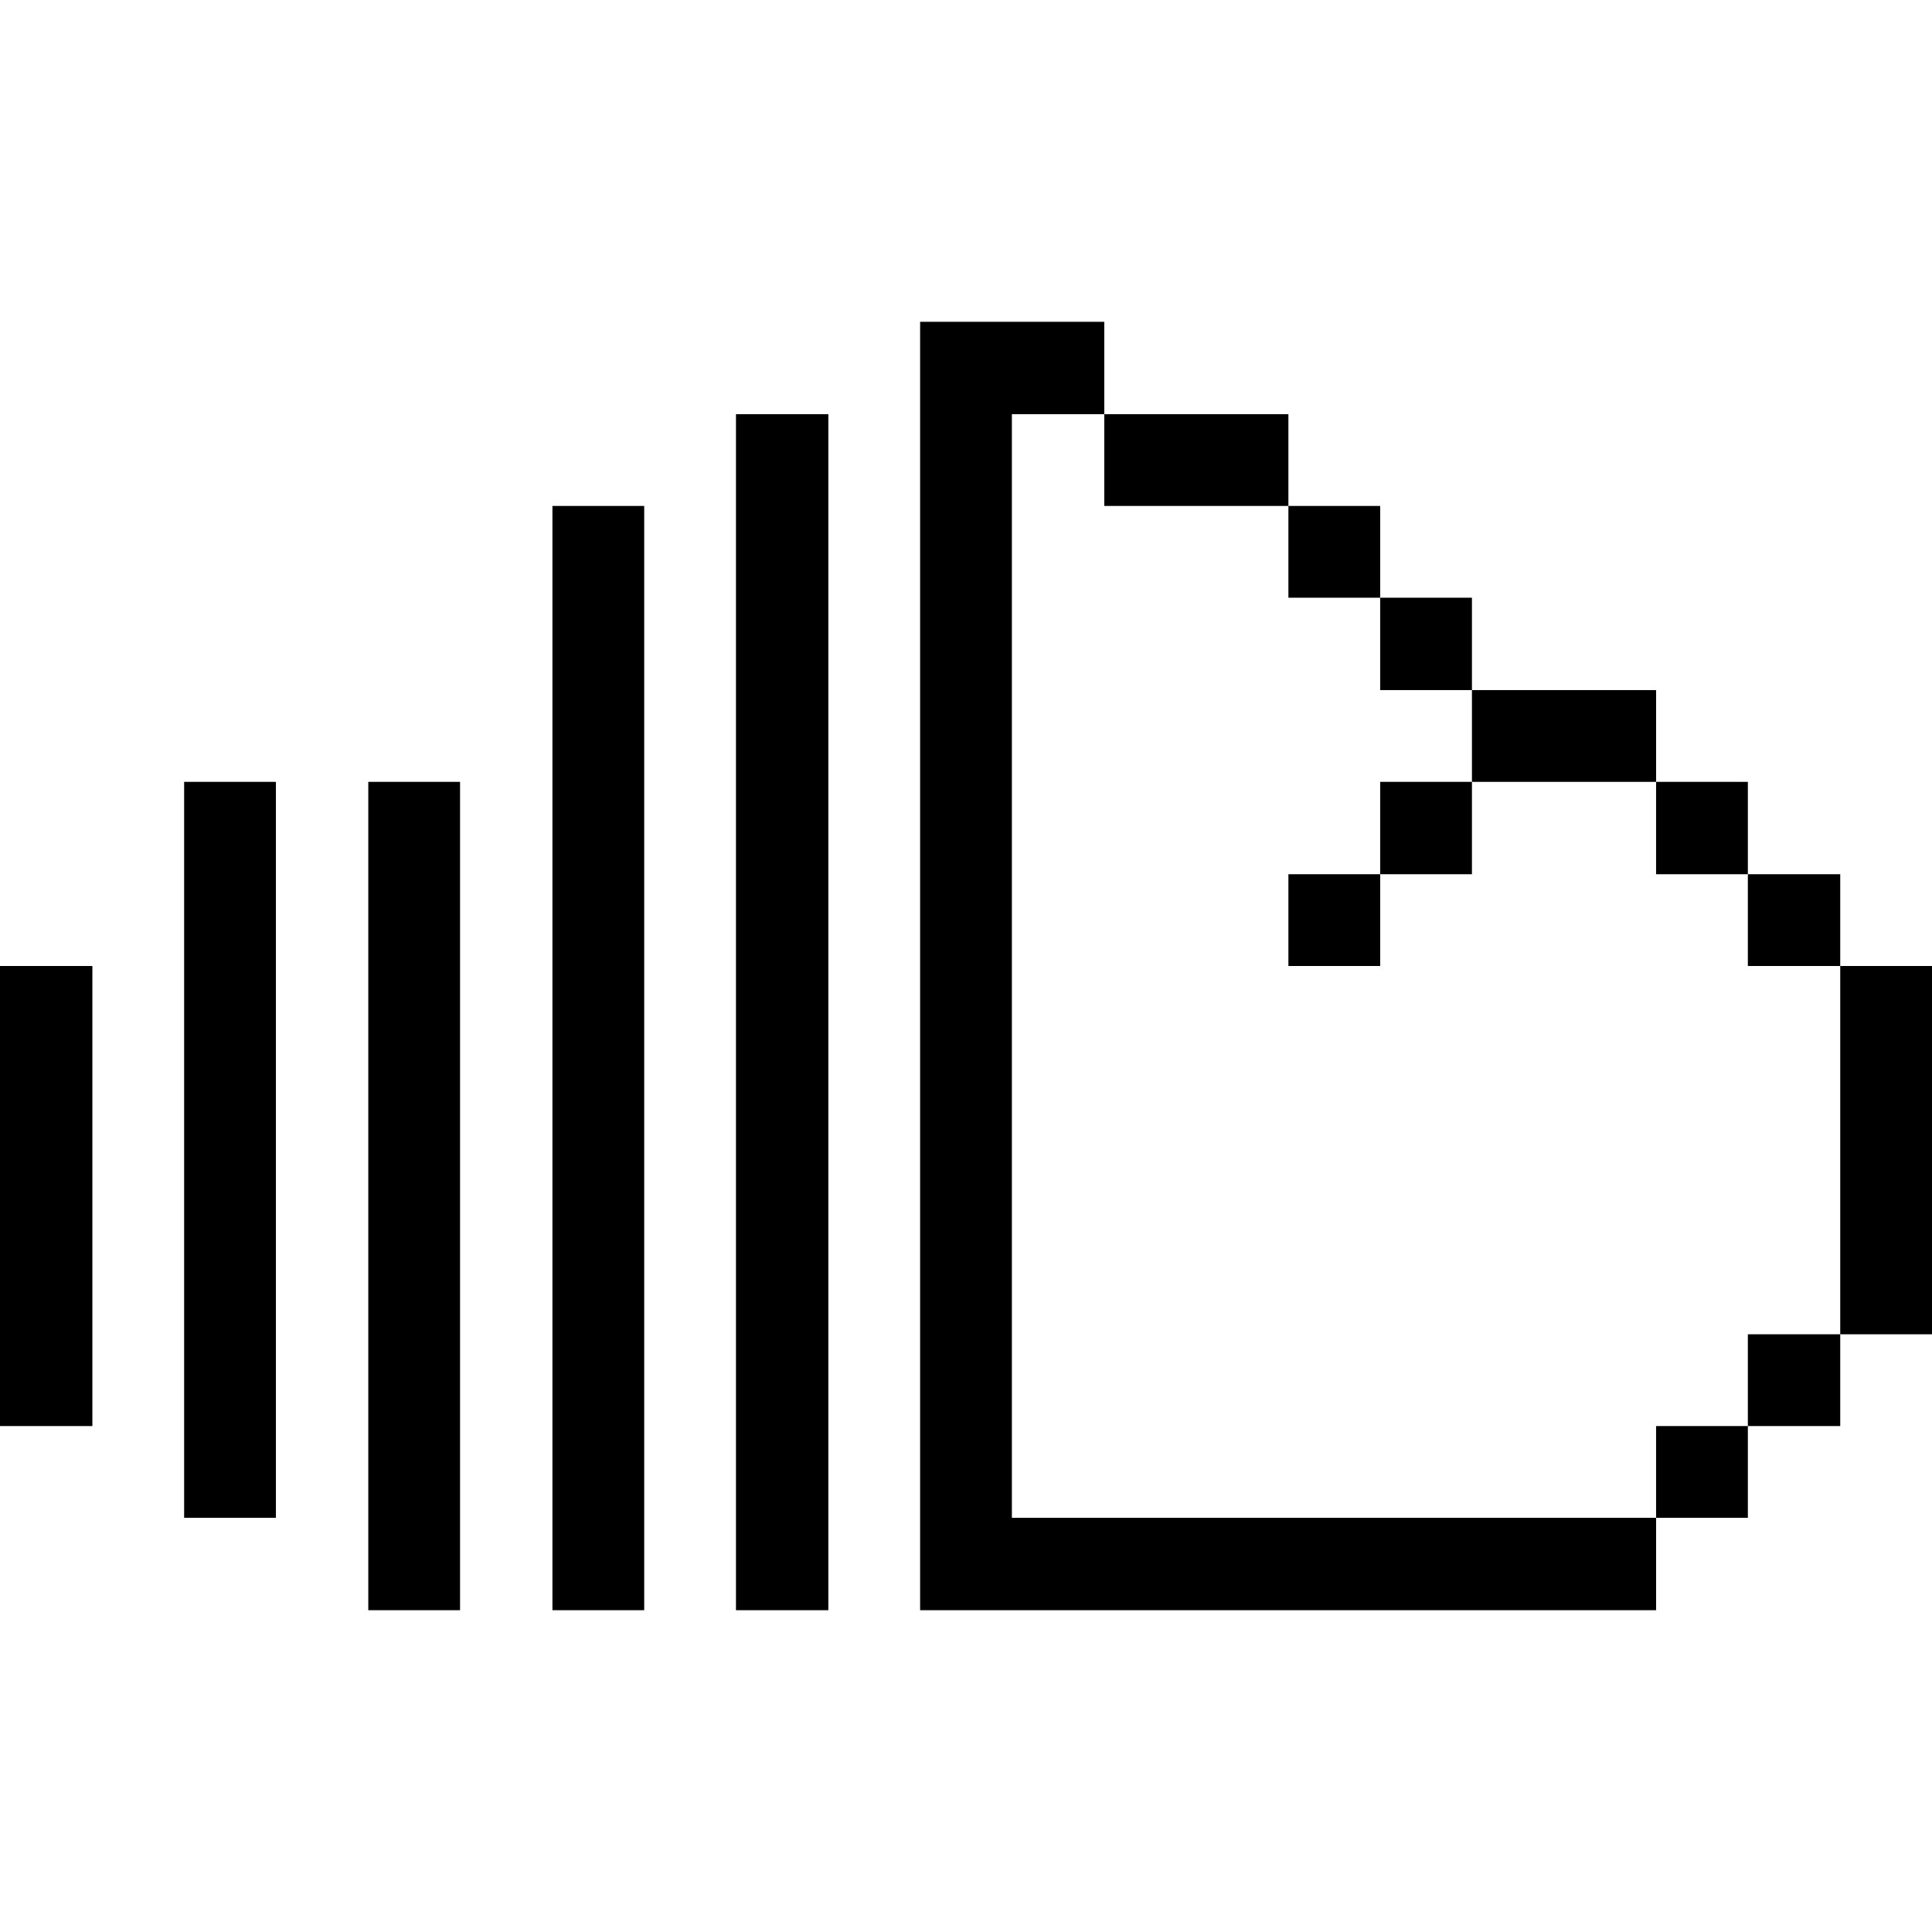 <svg xmlns="http://www.w3.org/2000/svg" viewBox="0 0 32 32" id="Logo-Soundcloud-1--Streamline-Pixel">
  <desc>
    Logo Soundcloud 1 Streamline Icon: https://streamlinehq.com
  </desc>
  <title>logo-soundcloud-1</title>
  <g>
    <path d="M30.48 16H32v6.1h-1.52Z" fill="#000000" stroke-width="1"></path>
    <path d="M28.95 22.1h1.53v1.52h-1.53Z" fill="#000000" stroke-width="1"></path>
    <path d="M28.95 14.48h1.53V16h-1.53Z" fill="#000000" stroke-width="1"></path>
    <path d="M27.43 23.62h1.52v1.52h-1.52Z" fill="#000000" stroke-width="1"></path>
    <path d="M27.43 12.95h1.52v1.53h-1.52Z" fill="#000000" stroke-width="1"></path>
    <path d="m16.76 25.14 0 -18.28 1.53 0 0 -1.53 -3.05 0 0 21.34 12.19 0 0 -1.53 -10.67 0z" fill="#000000" stroke-width="1"></path>
    <path d="M24.38 11.43h3.05v1.52h-3.05Z" fill="#000000" stroke-width="1"></path>
    <path d="M22.86 12.95h1.52v1.53h-1.52Z" fill="#000000" stroke-width="1"></path>
    <path d="M22.86 9.9h1.52v1.53h-1.52Z" fill="#000000" stroke-width="1"></path>
    <path d="M21.34 14.48h1.52V16h-1.52Z" fill="#000000" stroke-width="1"></path>
    <path d="M21.34 8.38h1.52V9.9h-1.52Z" fill="#000000" stroke-width="1"></path>
    <path d="M18.29 6.86h3.05v1.52h-3.05Z" fill="#000000" stroke-width="1"></path>
    <path d="M12.19 6.86h1.53v19.81h-1.53Z" fill="#000000" stroke-width="1"></path>
    <path d="M9.15 8.38h1.52v18.29H9.15Z" fill="#000000" stroke-width="1"></path>
    <path d="M6.1 12.95h1.52v13.72H6.1Z" fill="#000000" stroke-width="1"></path>
    <path d="M3.05 12.95h1.52v12.19H3.05Z" fill="#000000" stroke-width="1"></path>
    <path d="M0 16h1.53v7.62H0Z" fill="#000000" stroke-width="1"></path>
  </g>
</svg>